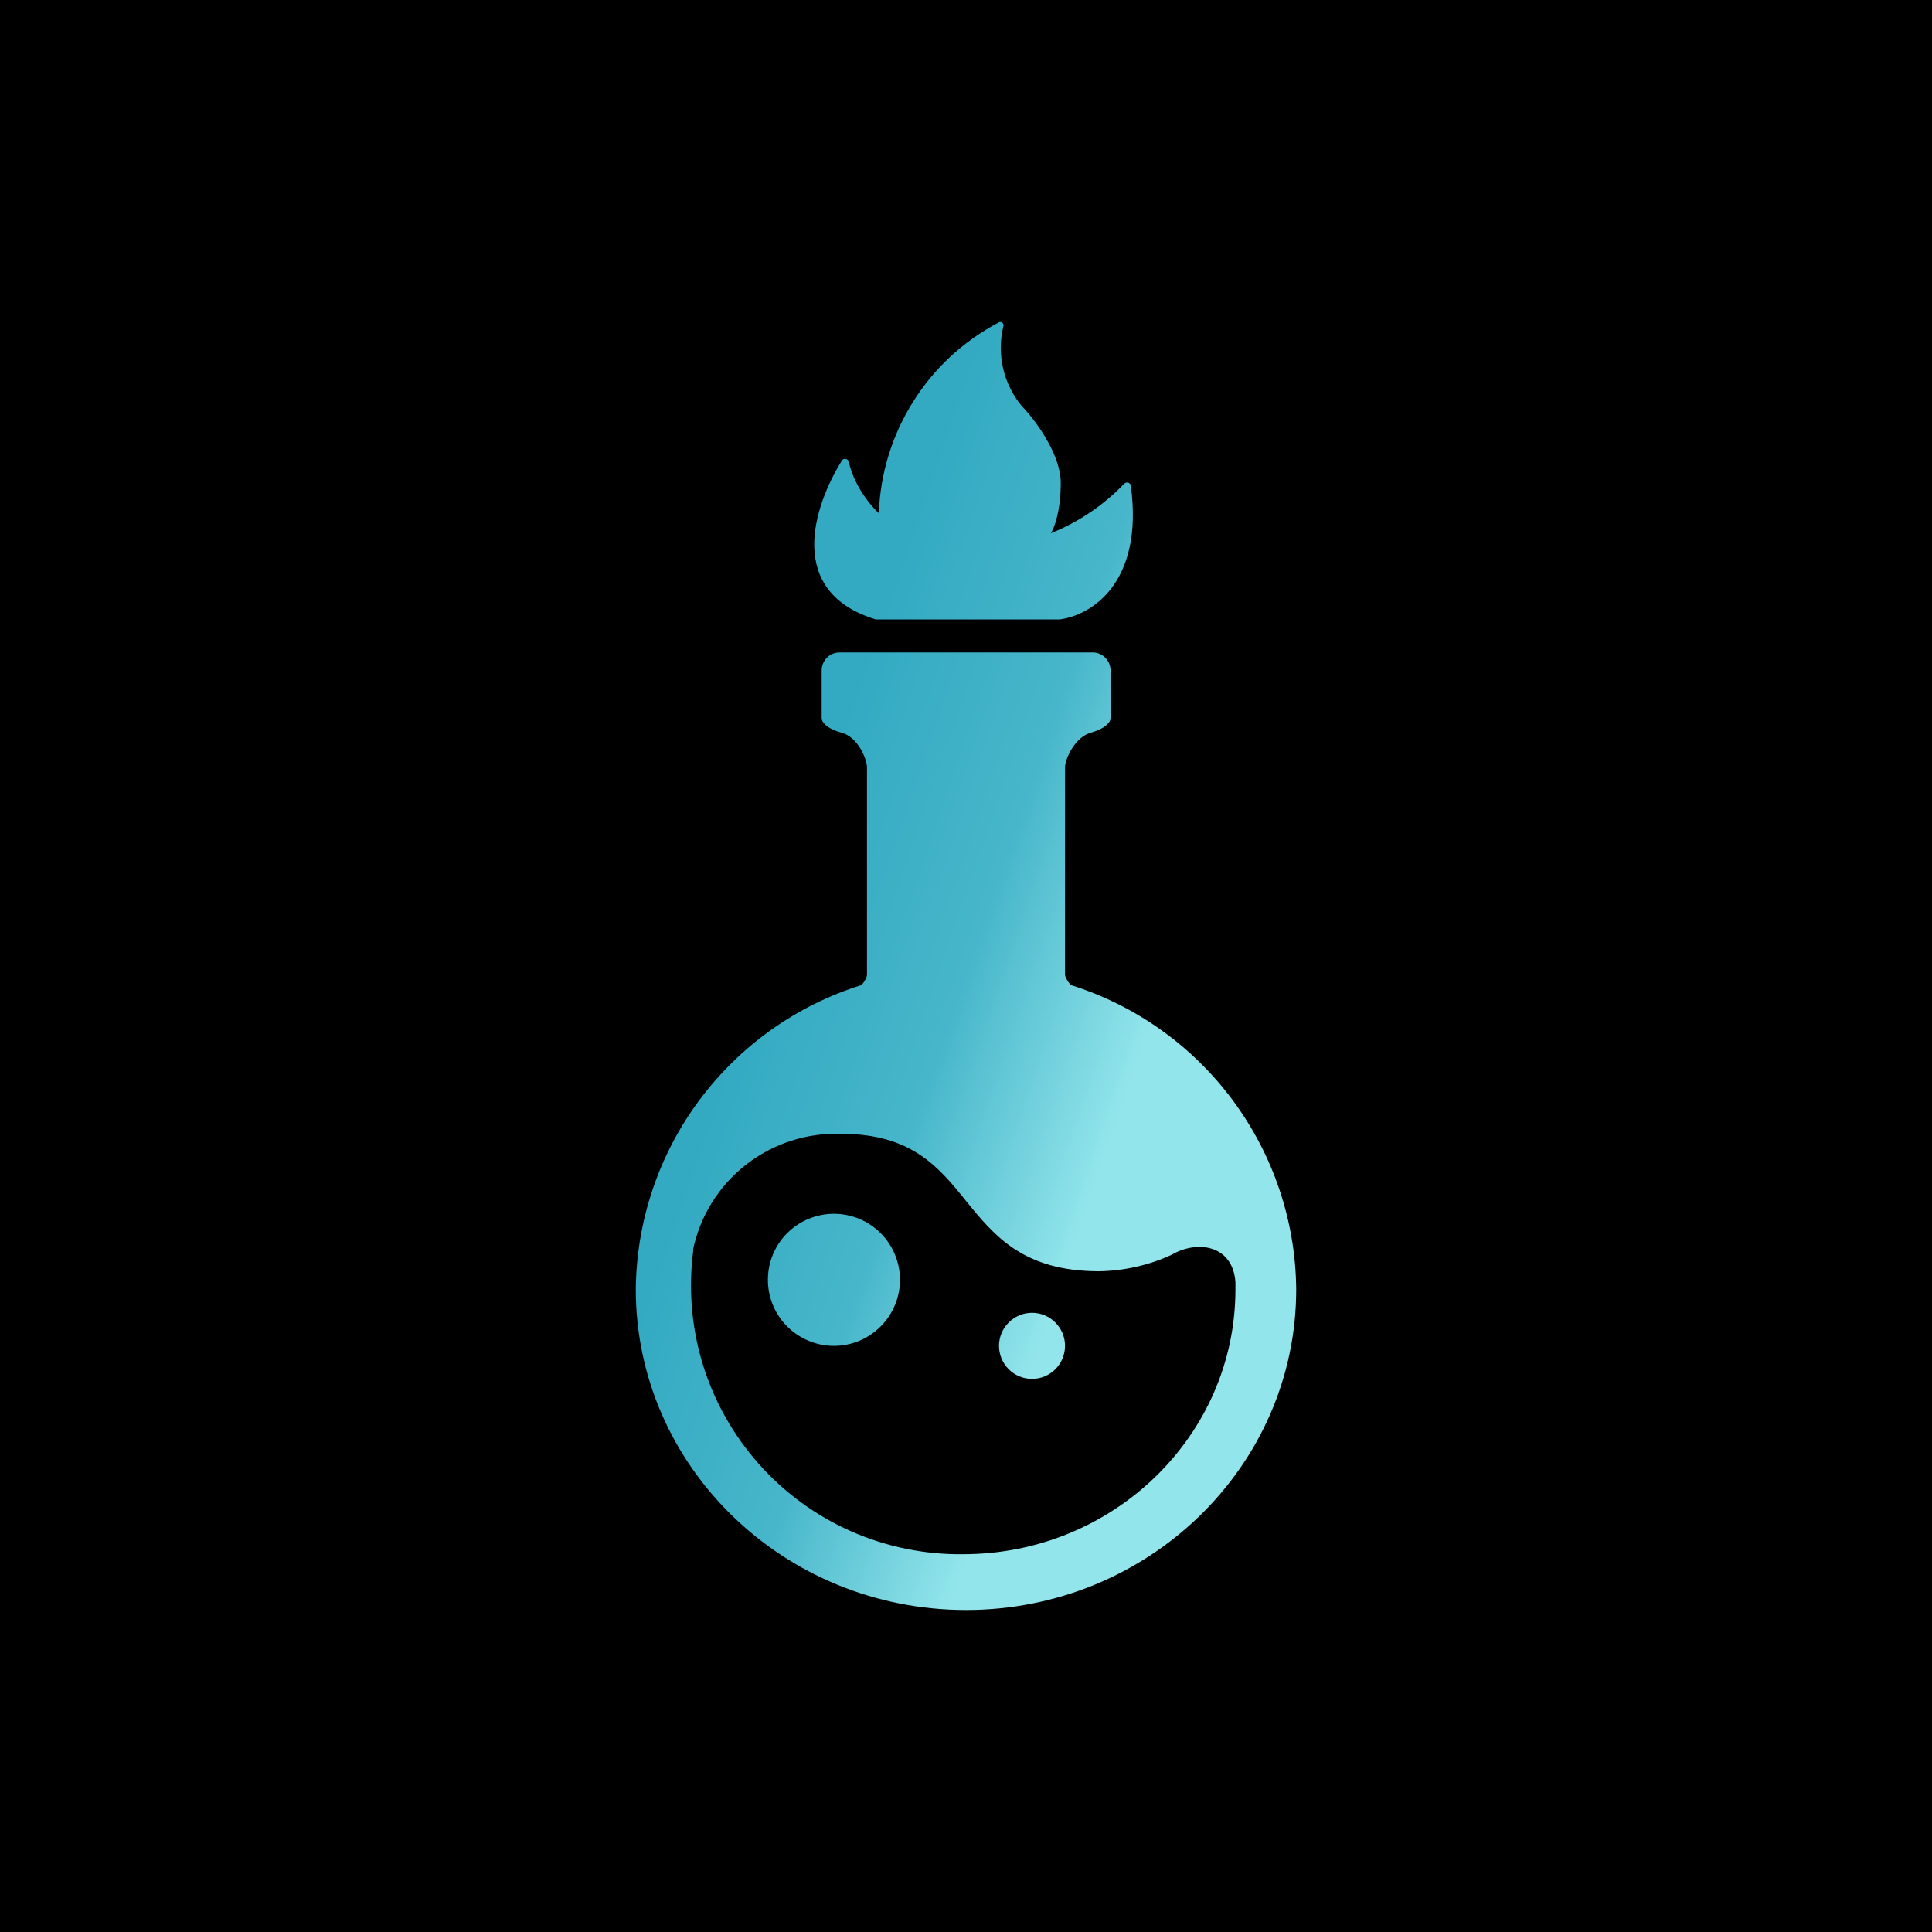 <svg width="24" height="24" viewBox="0 0 24 24" fill="none" xmlns="http://www.w3.org/2000/svg">
<g clip-path="url(#clip0_328_53613)">
<path d="M24 0H0V24H24V0Z" fill="black"/>
<path d="M10.88 7.695H13.157C13.526 7.654 14.215 7.268 14.047 6.03C14.043 5.997 13.993 5.98 13.965 6.009C13.708 6.277 13.398 6.486 13.054 6.624C13.095 6.563 13.177 6.354 13.177 5.997C13.177 5.644 12.861 5.217 12.697 5.049C12.583 4.914 12.503 4.753 12.462 4.581C12.422 4.408 12.422 4.229 12.463 4.057C12.467 4.049 12.468 4.039 12.465 4.031C12.463 4.022 12.458 4.015 12.451 4.009C12.444 4.003 12.436 4 12.427 4C12.418 4 12.409 4.002 12.402 4.008C11.968 4.237 11.602 4.576 11.342 4.992C11.081 5.407 10.935 5.884 10.917 6.374C10.884 6.35 10.622 6.087 10.544 5.738C10.536 5.697 10.478 5.685 10.458 5.722C10.101 6.296 9.76 7.354 10.88 7.695ZM10.207 8.331V8.925C10.207 8.966 10.261 9.048 10.454 9.102C10.646 9.151 10.761 9.405 10.77 9.524V12.108C10.77 12.137 10.745 12.186 10.704 12.236C9.896 12.488 9.19 12.99 8.685 13.67C8.181 14.349 7.906 15.171 7.898 16.017C7.898 18.216 9.736 20 12 20C14.264 20 16.102 18.216 16.102 16.017C16.095 15.172 15.819 14.35 15.316 13.671C14.813 12.991 14.107 12.489 13.3 12.236C13.259 12.186 13.23 12.137 13.23 12.104V9.524C13.239 9.405 13.362 9.155 13.55 9.102C13.743 9.048 13.796 8.962 13.796 8.925V8.331C13.796 8.208 13.698 8.105 13.575 8.105H10.429C10.306 8.105 10.207 8.204 10.207 8.331ZM8.608 15.529C8.695 15.109 8.928 14.733 9.266 14.469C9.604 14.205 10.025 14.069 10.454 14.085C11.319 14.085 11.66 14.495 12 14.918C12.353 15.353 12.714 15.792 13.653 15.792C13.965 15.787 14.272 15.717 14.555 15.587C14.871 15.402 15.314 15.463 15.347 15.927V16.017C15.347 17.834 13.829 19.307 11.963 19.307C11.484 19.313 11.01 19.215 10.572 19.022C10.135 18.829 9.744 18.543 9.426 18.185C9.108 17.827 8.871 17.405 8.73 16.948C8.59 16.49 8.55 16.008 8.612 15.533L8.608 15.529ZM10.359 16.719C10.577 16.719 10.786 16.632 10.939 16.478C11.093 16.325 11.18 16.116 11.18 15.898C11.18 15.681 11.093 15.472 10.939 15.318C10.786 15.165 10.577 15.078 10.359 15.078C10.142 15.078 9.933 15.165 9.779 15.318C9.625 15.472 9.539 15.681 9.539 15.898C9.539 16.116 9.625 16.325 9.779 16.478C9.933 16.632 10.142 16.719 10.359 16.719ZM12.82 17.129C12.929 17.129 13.034 17.086 13.11 17.009C13.187 16.932 13.23 16.827 13.23 16.719C13.23 16.61 13.187 16.506 13.11 16.429C13.034 16.352 12.929 16.308 12.82 16.308C12.711 16.308 12.607 16.352 12.53 16.429C12.453 16.506 12.41 16.61 12.41 16.719C12.41 16.827 12.453 16.932 12.53 17.009C12.607 17.086 12.711 17.129 12.82 17.129Z" fill="url(#paint0_linear_328_53613)"/>
</g>
<defs>
<linearGradient id="paint0_linear_328_53613" x1="10.806" y1="7.901" x2="15.402" y2="9.483" gradientUnits="userSpaceOnUse">
<stop stop-color="#33AAC2"/>
<stop offset="0.51" stop-color="#47B6CA"/>
<stop offset="1" stop-color="#92E5EB"/>
</linearGradient>
<clipPath id="clip0_328_53613">
<rect width="24" height="24" fill="white"/>
</clipPath>
</defs>
</svg>
